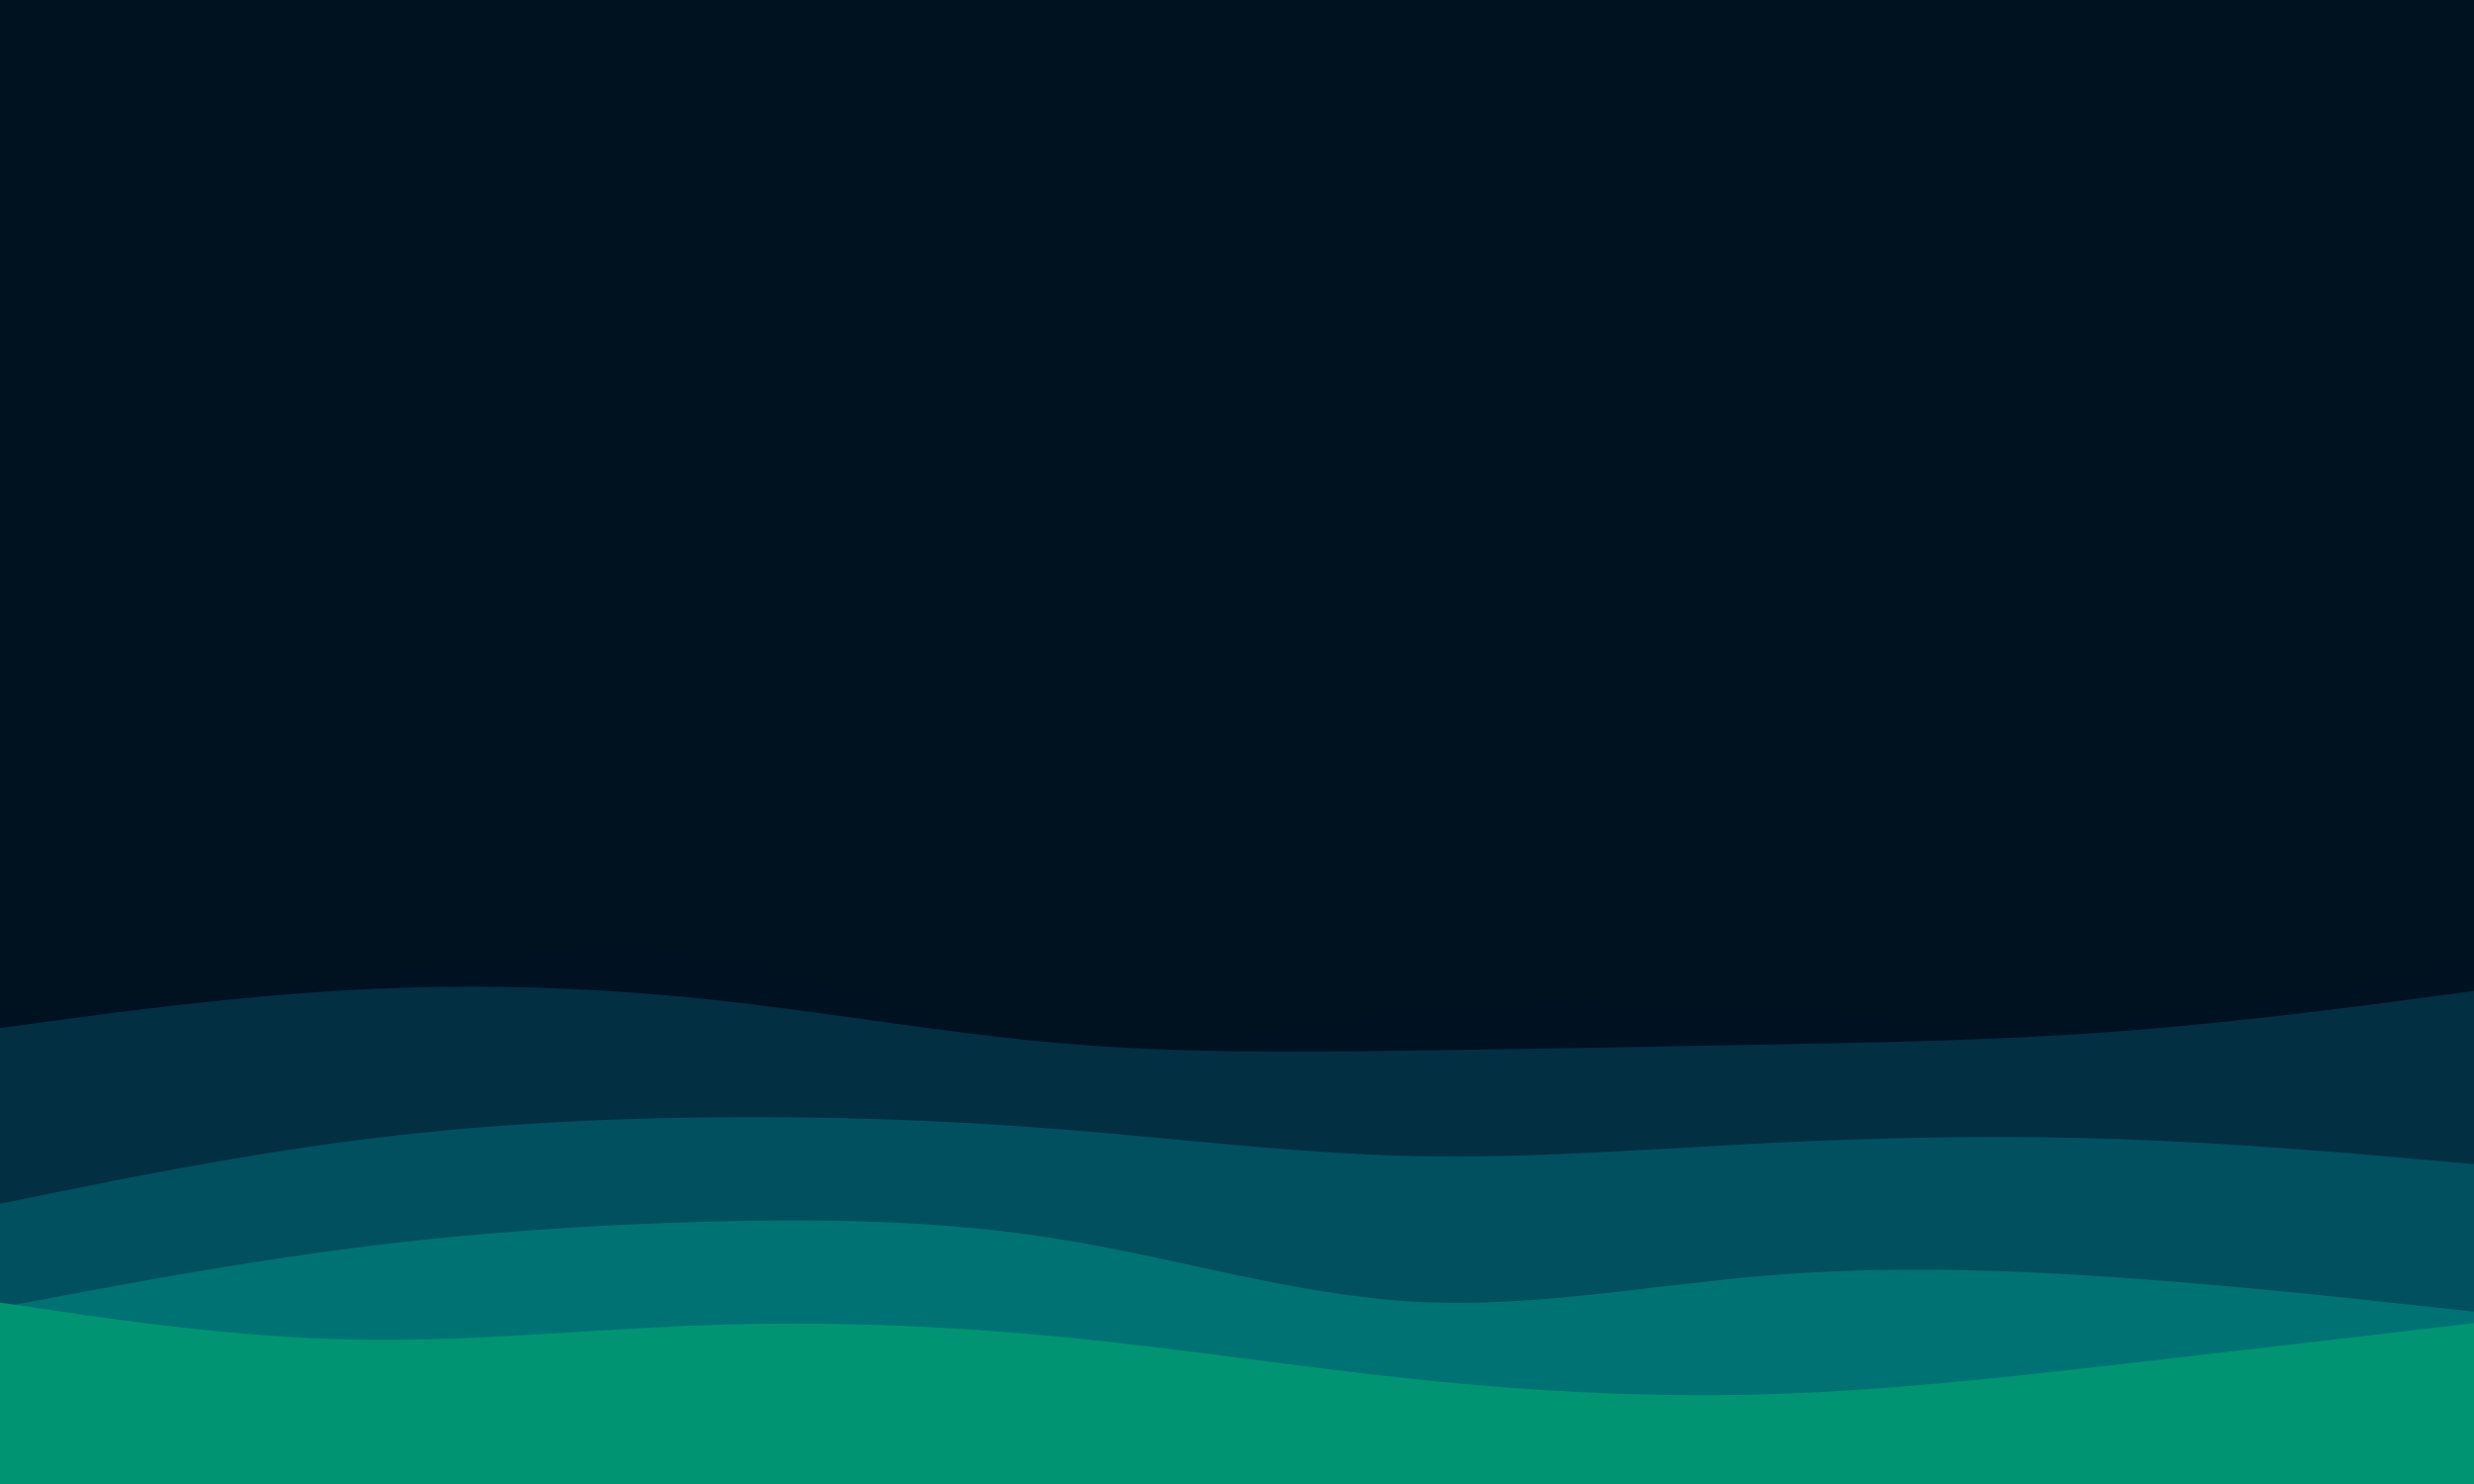 <svg id="visual" viewBox="0 0 3000 1800" width="3000" height="1800" xmlns="http://www.w3.org/2000/svg" xmlns:xlink="http://www.w3.org/1999/xlink" version="1.1"><rect x="0" y="0" width="3000" height="1800" fill="#001220"></rect><path d="M0 1234L71.5 1227.8C143 1221.7 286 1209.3 428.8 1189.8C571.7 1170.3 714.3 1143.7 857.2 1165.2C1000 1186.7 1143 1256.3 1285.8 1271C1428.7 1285.7 1571.3 1245.3 1714.2 1229.2C1857 1213 2000 1221 2142.8 1230.3C2285.7 1239.7 2428.3 1250.3 2571.2 1240.2C2714 1230 2857 1199 2928.5 1183.5L3000 1168L3000 1801L2928.5 1801C2857 1801 2714 1801 2571.2 1801C2428.3 1801 2285.7 1801 2142.8 1801C2000 1801 1857 1801 1714.2 1801C1571.3 1801 1428.7 1801 1285.8 1801C1143 1801 1000 1801 857.2 1801C714.3 1801 571.7 1801 428.8 1801C286 1801 143 1801 71.5 1801L0 1801Z" fill="#001122"></path><path d="M0 1247L71.5 1237.3C143 1227.7 286 1208.3 428.8 1200.7C571.7 1193 714.3 1197 857.2 1212C1000 1227 1143 1253 1285.8 1265.3C1428.7 1277.7 1571.3 1276.3 1714.2 1274.3C1857 1272.3 2000 1269.7 2142.8 1267C2285.7 1264.3 2428.3 1261.7 2571.2 1250.8C2714 1240 2857 1221 2928.5 1211.5L3000 1202L3000 1801L2928.5 1801C2857 1801 2714 1801 2571.2 1801C2428.3 1801 2285.7 1801 2142.8 1801C2000 1801 1857 1801 1714.2 1801C1571.3 1801 1428.7 1801 1285.8 1801C1143 1801 1000 1801 857.2 1801C714.3 1801 571.7 1801 428.8 1801C286 1801 143 1801 71.5 1801L0 1801Z" fill="#022f42"></path><path d="M0 1460L71.5 1445.5C143 1431 286 1402 428.8 1383.5C571.7 1365 714.3 1357 857.2 1355.3C1000 1353.7 1143 1358.3 1285.8 1369.7C1428.7 1381 1571.3 1399 1714.2 1402.2C1857 1405.3 2000 1393.7 2142.8 1386.5C2285.7 1379.3 2428.3 1376.7 2571.2 1381.7C2714 1386.7 2857 1399.3 2928.5 1405.7L3000 1412L3000 1801L2928.5 1801C2857 1801 2714 1801 2571.2 1801C2428.3 1801 2285.7 1801 2142.8 1801C2000 1801 1857 1801 1714.2 1801C1571.3 1801 1428.7 1801 1285.8 1801C1143 1801 1000 1801 857.2 1801C714.3 1801 571.7 1801 428.8 1801C286 1801 143 1801 71.5 1801L0 1801Z" fill="#005060"></path><path d="M0 1586L71.5 1572.5C143 1559 286 1532 428.8 1513.7C571.7 1495.3 714.3 1485.7 857.2 1481.8C1000 1478 1143 1480 1285.8 1503.2C1428.7 1526.3 1571.3 1570.7 1714.2 1578.8C1857 1587 2000 1559 2142.8 1547.2C2285.7 1535.3 2428.3 1539.7 2571.2 1549.7C2714 1559.7 2857 1575.3 2928.5 1583.2L3000 1591L3000 1801L2928.5 1801C2857 1801 2714 1801 2571.2 1801C2428.3 1801 2285.7 1801 2142.8 1801C2000 1801 1857 1801 1714.2 1801C1571.3 1801 1428.7 1801 1285.8 1801C1143 1801 1000 1801 857.2 1801C714.3 1801 571.7 1801 428.8 1801C286 1801 143 1801 71.5 1801L0 1801Z" fill="#007274"></path><path d="M0 1580L71.5 1590.5C143 1601 286 1622 428.8 1624.8C571.7 1627.7 714.3 1612.3 857.2 1607.3C1000 1602.3 1143 1607.7 1285.8 1621.5C1428.7 1635.3 1571.3 1657.7 1714.2 1672.7C1857 1687.7 2000 1695.3 2142.8 1691.2C2285.7 1687 2428.3 1671 2571.2 1654.7C2714 1638.3 2857 1621.7 2928.5 1613.3L3000 1605L3000 1801L2928.5 1801C2857 1801 2714 1801 2571.2 1801C2428.3 1801 2285.7 1801 2142.8 1801C2000 1801 1857 1801 1714.2 1801C1571.3 1801 1428.7 1801 1285.8 1801C1143 1801 1000 1801 857.2 1801C714.3 1801 571.7 1801 428.8 1801C286 1801 143 1801 71.5 1801L0 1801Z" fill="#009473"></path></svg>